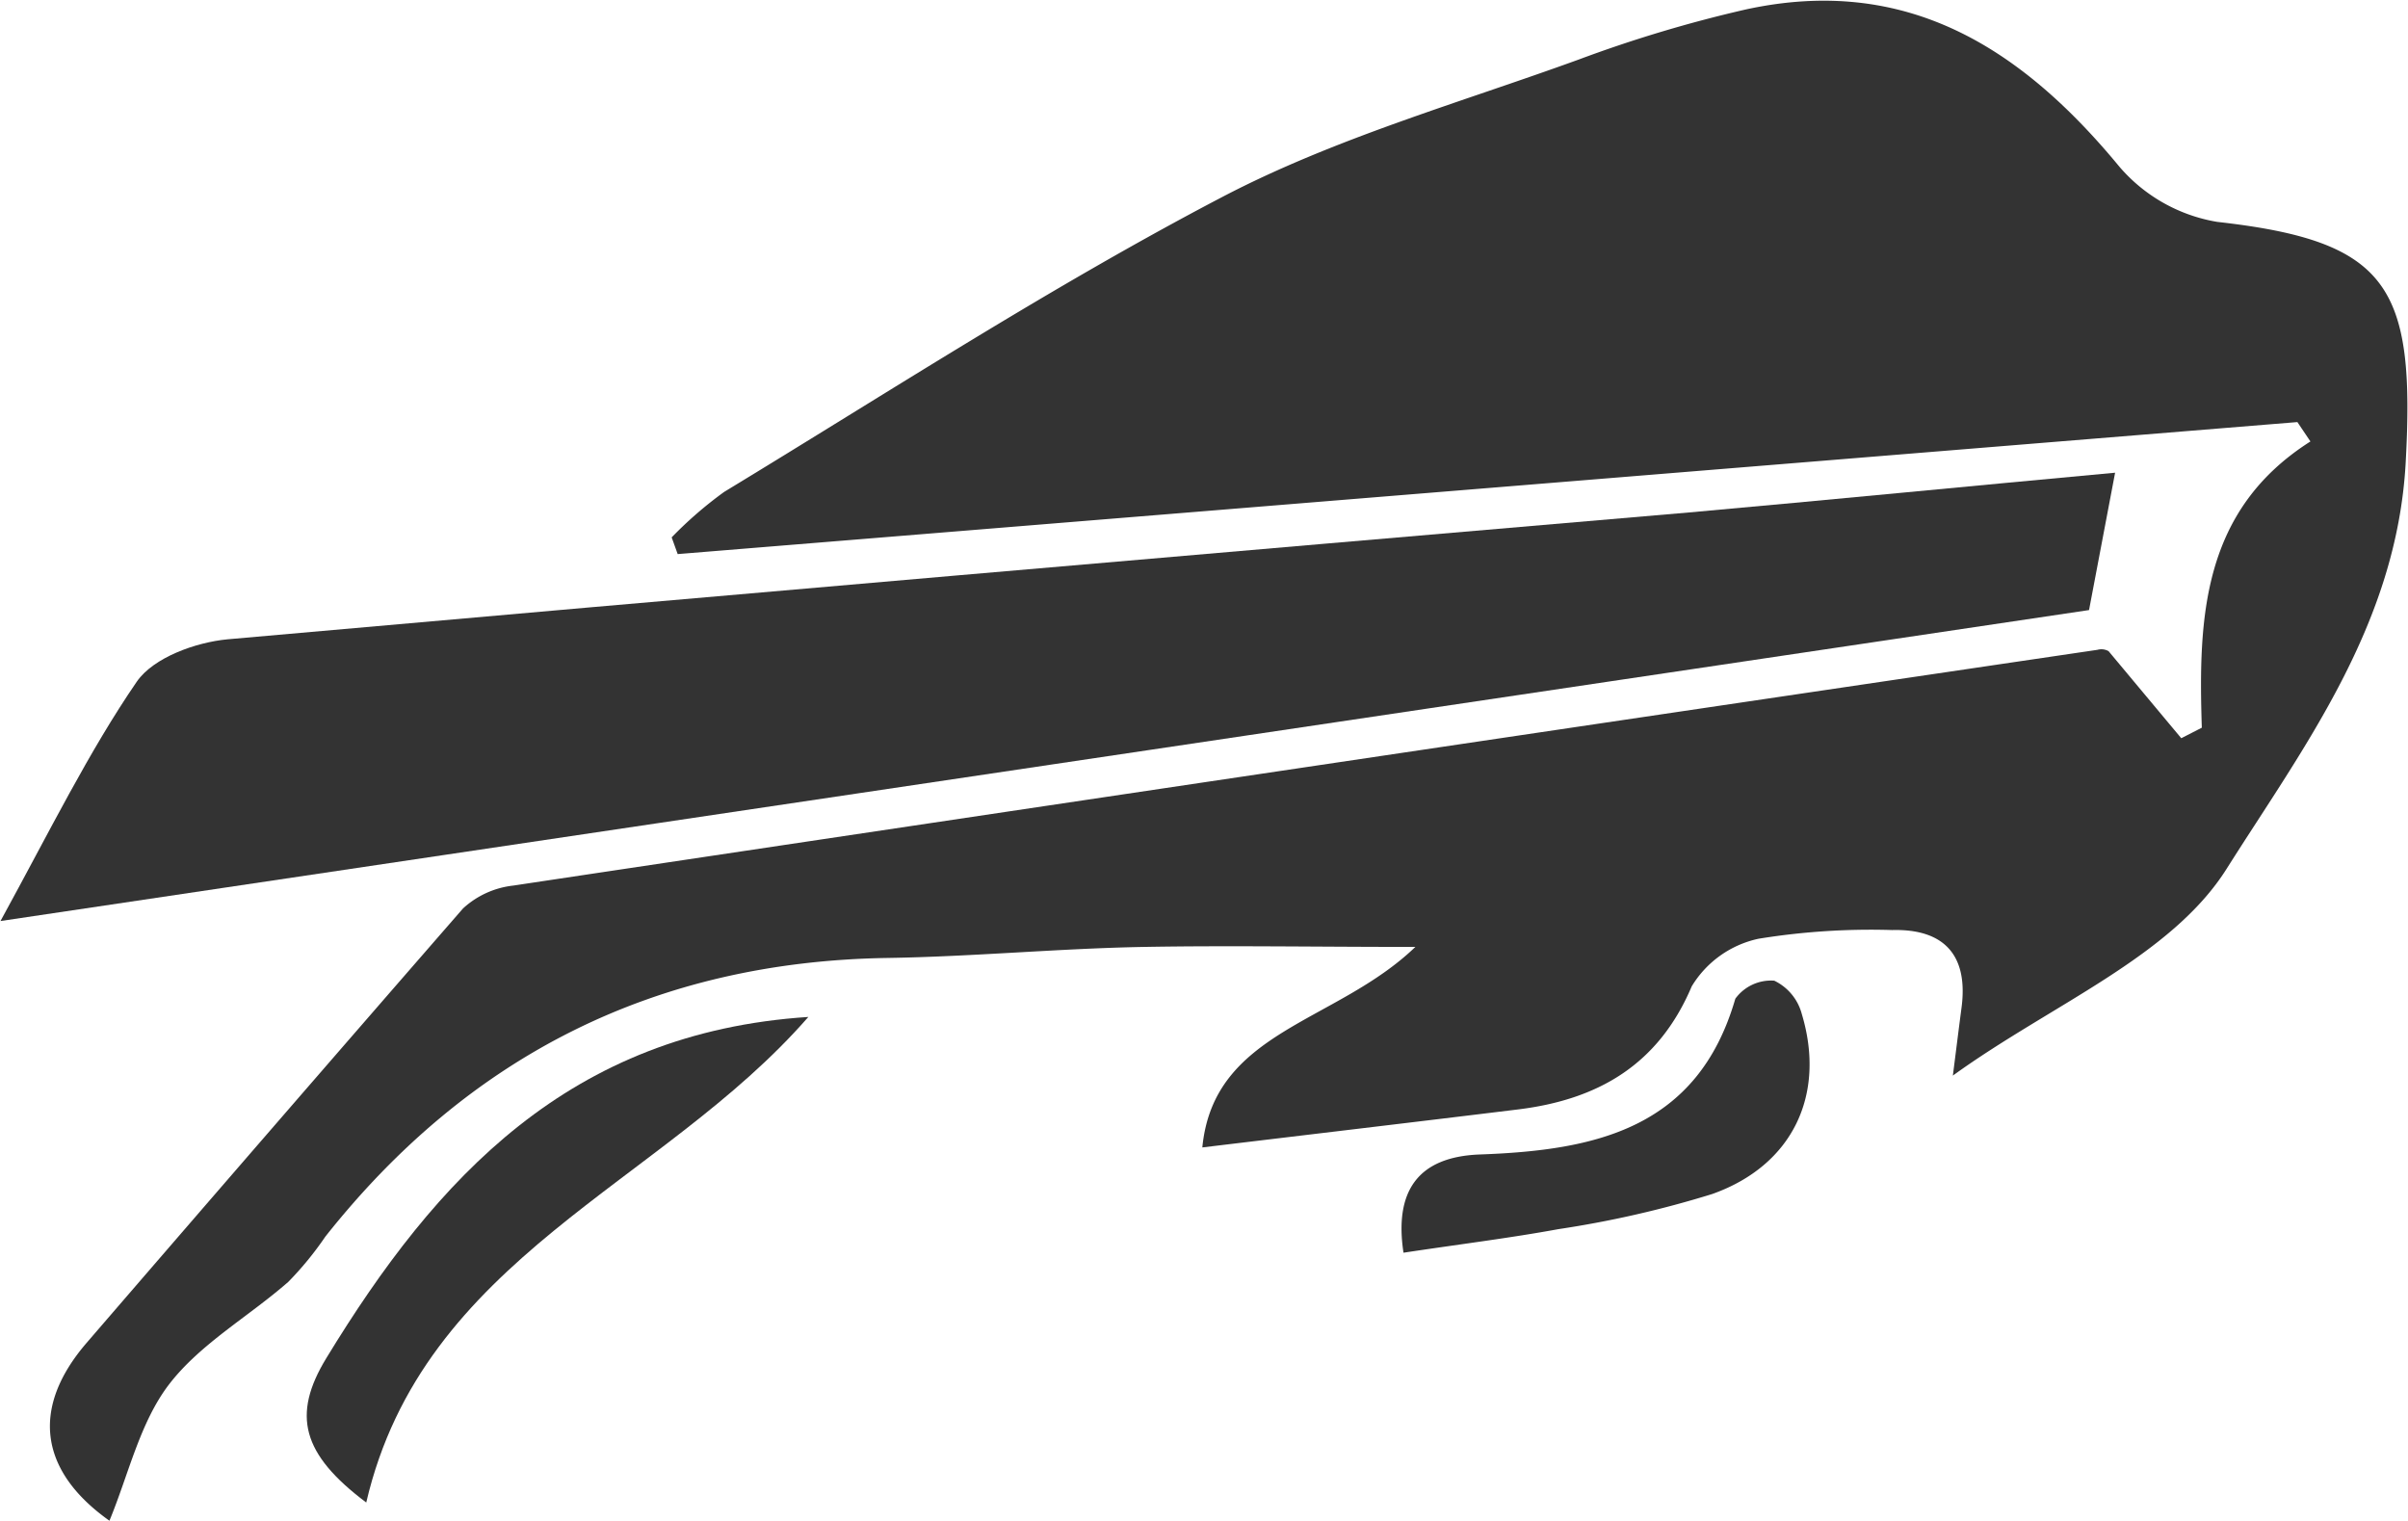 <svg id="Layer_1" data-name="Layer 1" xmlns="http://www.w3.org/2000/svg" viewBox="0 0 144.12 91.02"><defs><style>.cls-1{fill:#333;}</style></defs><title>bills</title><g id="qDeHgc"><path class="cls-1" d="M898.42,495.3l4.35,5.21,1.23-.63c-0.21-6.55,0-13,6.5-17.13l-0.78-1.16-96.94,7.9-0.36-1a23.7,23.7,0,0,1,3.14-2.72c9.89-6,19.6-12.31,29.83-17.66,6.7-3.5,14.14-5.61,21.3-8.21a79.27,79.27,0,0,1,10-3c9.61-2.1,16.5,2.28,22.38,9.41a9.84,9.84,0,0,0,5.86,3.3c10.28,1.15,11.85,3.88,11.27,14.43-0.54,9.68-6.11,17-10.7,24.26-3.32,5.29-10.52,8.15-16.4,12.4,0.2-1.57.35-2.78,0.51-4,0.44-3.17-1-4.79-4.14-4.71a41.92,41.92,0,0,0-8,.52,6.19,6.19,0,0,0-4,2.85c-2,4.72-5.64,6.79-10.43,7.37-6.2.76-12.4,1.49-18.86,2.27,0.68-7,8-7.43,12.75-12-6.11,0-11.17-.09-16.24,0s-10.22.58-15.33,0.66c-13.9.21-25.07,5.82-33.67,16.68a19.63,19.63,0,0,1-2.21,2.7c-2.37,2.08-5.28,3.71-7.15,6.15-1.74,2.28-2.41,5.37-3.56,8.15-4.23-3-4.7-6.77-1.37-10.64q11.21-13,22.53-26a5.29,5.29,0,0,1,3-1.37q47.4-7.11,94.82-14.11A0.87,0.87,0,0,1,898.42,495.3Z" transform="translate(-772.22 -456.33)"/><path class="cls-1" d="M898.81,484.62l-1.56,8.22-125,18.61c3-5.48,5.28-10.13,8.16-14.33,1-1.44,3.52-2.35,5.43-2.53C815,492,844.13,489.5,873.29,487,881.7,486.25,890.11,485.42,898.81,484.62Z" transform="translate(-772.22 -456.33)"/><path class="cls-1" d="M794.14,546.25c-3.86-2.9-4.46-5.24-2.39-8.64,6.59-10.82,14.58-19.49,28.85-20.42C811.82,527.26,797.56,531.57,794.14,546.25Z" transform="translate(-772.22 -456.33)"/><path class="cls-1" d="M856.22,531.3c-0.55-3.62.8-5.75,4.6-5.88,6.85-.25,13-1.52,15.26-9.32a2.64,2.64,0,0,1,2.33-1.08,3.09,3.09,0,0,1,1.65,2c1.45,4.82-.54,9.06-5.37,10.77a62.05,62.05,0,0,1-9.2,2.1C862.6,530.42,859.67,530.78,856.22,531.3Z" transform="translate(-772.22 -456.33)"/></g></svg>